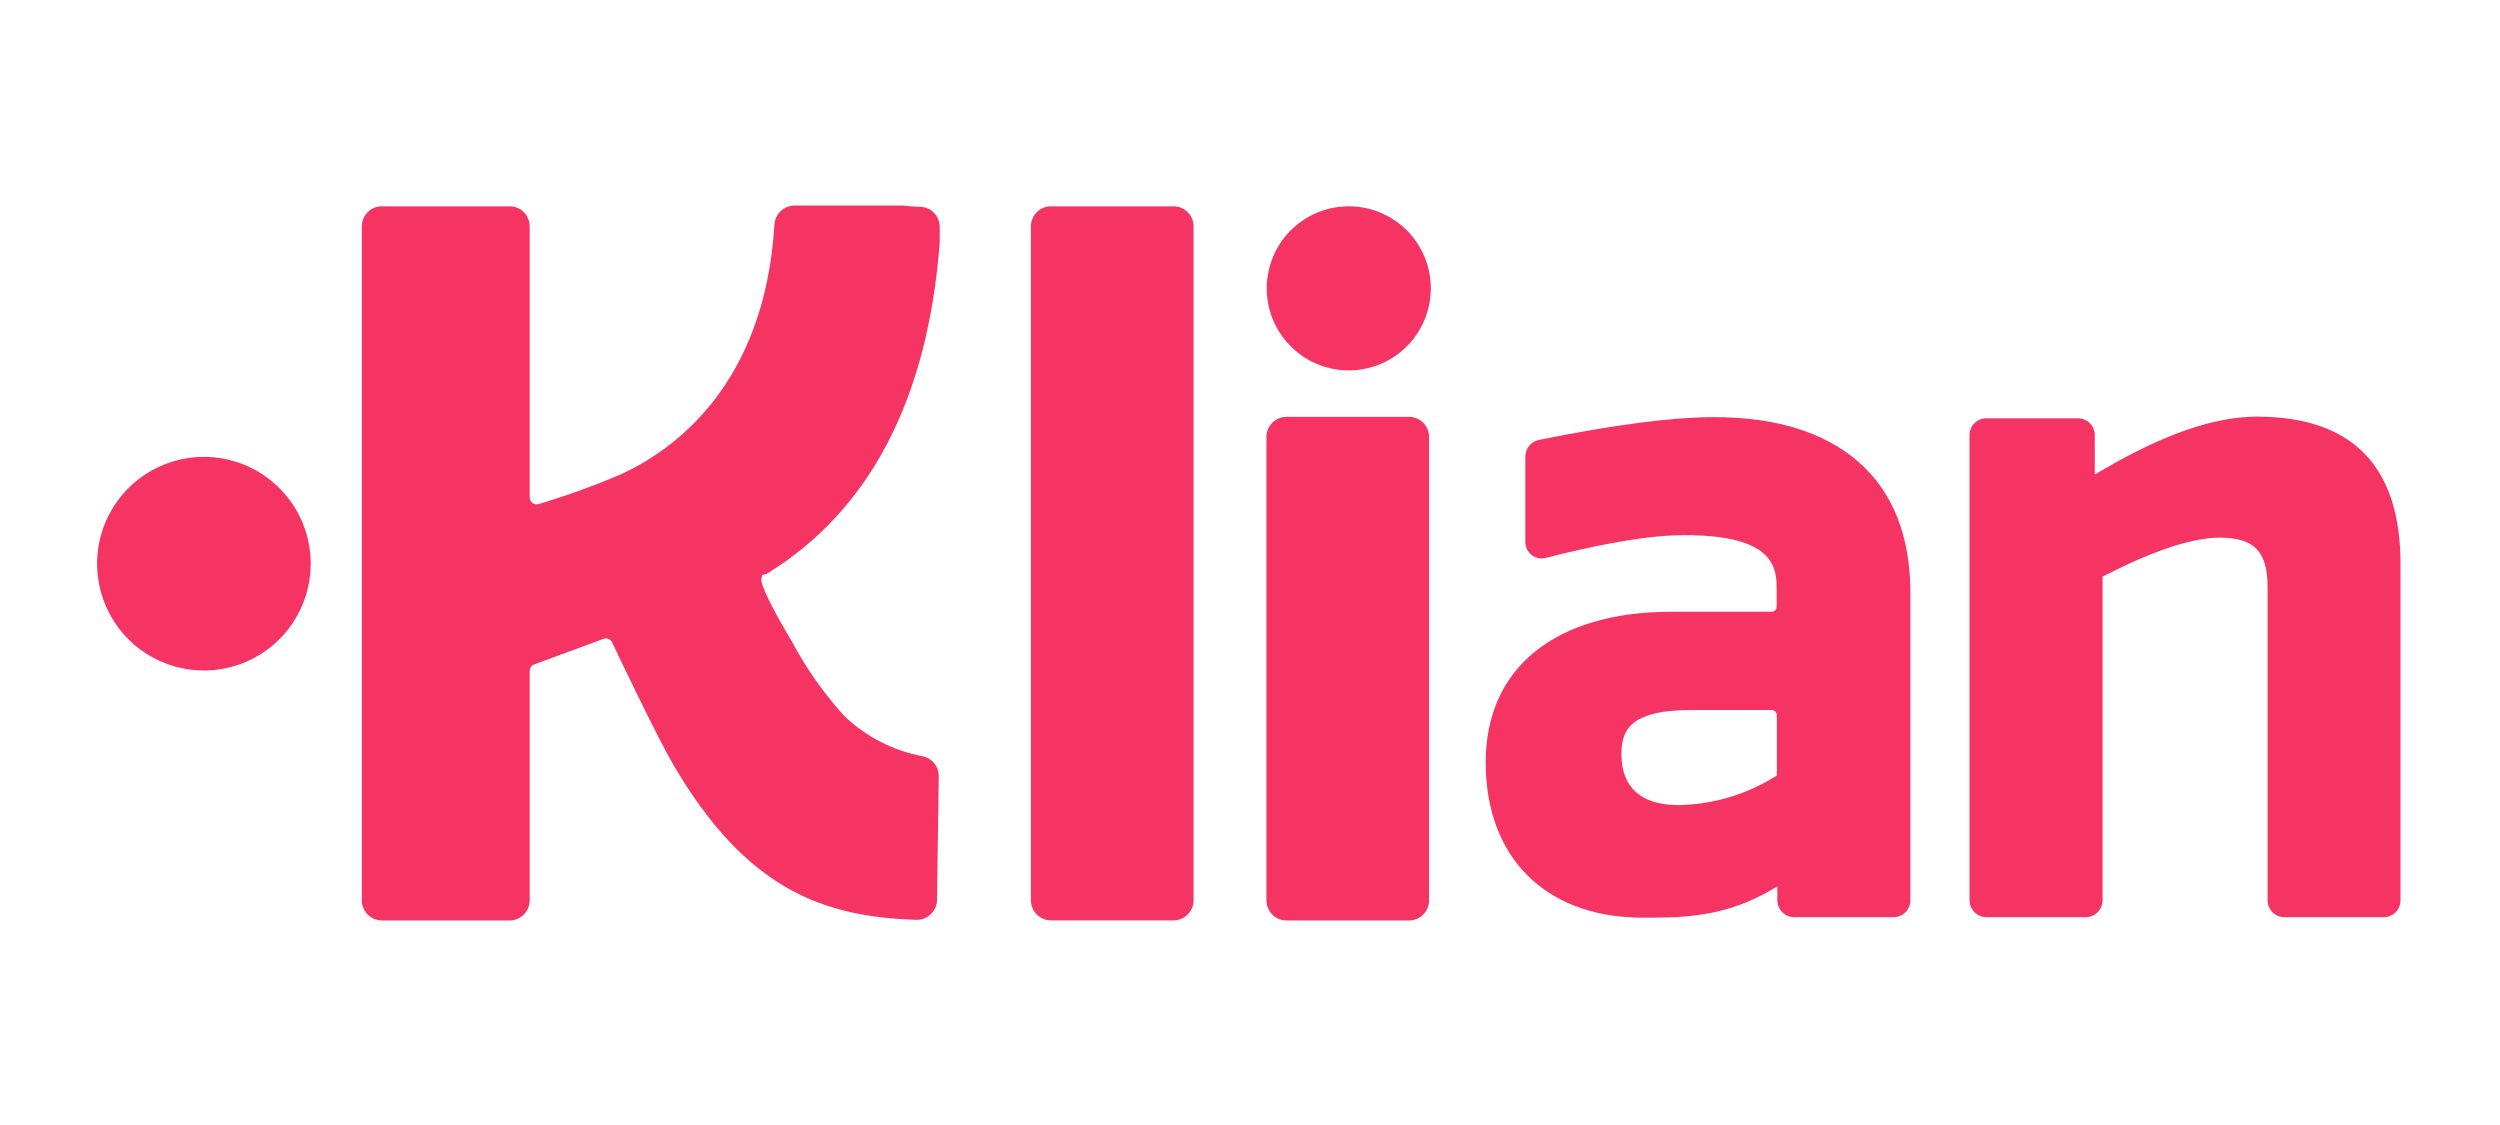 <svg width="100" height="45" viewBox="0 0 100 45" fill="none" xmlns="http://www.w3.org/2000/svg">
<path d="M8.156 18.274C7.31 18.274 6.484 18.525 5.782 18.994C5.079 19.464 4.531 20.131 4.208 20.912C3.884 21.693 3.8 22.552 3.965 23.381C4.13 24.21 4.537 24.971 5.134 25.569C5.732 26.166 6.493 26.573 7.322 26.738C8.151 26.903 9.01 26.819 9.791 26.495C10.572 26.172 11.239 25.624 11.709 24.921C12.178 24.219 12.429 23.393 12.429 22.547C12.429 21.414 11.978 20.327 11.177 19.526C10.376 18.725 9.289 18.274 8.156 18.274Z" fill="#F63463"/>
<path d="M30.671 22.951C34.792 20.422 37.119 15.959 37.589 9.697V9.642C37.589 9.499 37.589 9.048 37.589 9.048C37.582 8.844 37.498 8.651 37.354 8.506C37.209 8.362 37.016 8.278 36.812 8.271C36.579 8.271 36.338 8.244 36.093 8.221H31.782C31.577 8.222 31.38 8.301 31.231 8.442C31.082 8.582 30.991 8.774 30.977 8.978C30.589 15.403 26.961 17.994 24.844 18.969C23.768 19.429 22.667 19.827 21.546 20.162C21.505 20.175 21.461 20.178 21.418 20.171C21.375 20.164 21.335 20.146 21.301 20.119C21.266 20.094 21.237 20.061 21.218 20.022C21.198 19.983 21.188 19.941 21.188 19.898V9.056C21.188 8.843 21.104 8.638 20.953 8.487C20.802 8.336 20.597 8.252 20.384 8.252H15.276C15.063 8.252 14.858 8.336 14.707 8.487C14.557 8.638 14.472 8.843 14.472 9.056V36.011C14.472 36.224 14.556 36.429 14.707 36.581C14.858 36.732 15.062 36.818 15.276 36.819H20.384C20.598 36.818 20.802 36.732 20.953 36.581C21.104 36.429 21.188 36.224 21.188 36.011V26.835C21.189 26.779 21.207 26.724 21.24 26.677C21.272 26.631 21.318 26.595 21.371 26.575L24.137 25.554C24.206 25.529 24.282 25.533 24.348 25.563C24.415 25.594 24.467 25.649 24.494 25.717C24.785 26.331 26.281 29.469 26.926 30.576C29.843 35.572 32.923 36.675 36.637 36.792C36.746 36.797 36.855 36.781 36.956 36.742C37.058 36.703 37.151 36.643 37.228 36.566C37.306 36.495 37.369 36.408 37.412 36.311C37.456 36.214 37.479 36.109 37.48 36.003C37.499 34.768 37.535 32.235 37.55 31.062C37.555 30.876 37.496 30.695 37.383 30.547C37.27 30.4 37.109 30.297 36.928 30.254C35.74 30.036 34.642 29.474 33.77 28.638C32.95 27.734 32.245 26.732 31.673 25.655L31.482 25.332C30.826 24.217 30.41 23.343 30.453 23.157L30.488 23.001L30.671 22.951Z" fill="#F63463"/>
<path d="M46.939 8.252H42.041C41.596 8.252 41.236 8.612 41.236 9.056V36.011C41.236 36.455 41.596 36.815 42.041 36.815H46.939C47.383 36.815 47.743 36.455 47.743 36.011V9.056C47.743 8.612 47.383 8.252 46.939 8.252Z" fill="#F63463"/>
<path d="M90.279 16.666C88.574 16.666 86.554 17.365 84.103 18.799L83.792 18.977V17.404C83.792 17.316 83.775 17.228 83.741 17.147C83.707 17.065 83.657 16.991 83.595 16.929C83.533 16.866 83.459 16.817 83.377 16.783C83.295 16.749 83.208 16.732 83.12 16.732H79.453C79.365 16.732 79.277 16.749 79.196 16.783C79.114 16.817 79.04 16.866 78.978 16.929C78.915 16.991 78.866 17.065 78.832 17.147C78.798 17.228 78.781 17.316 78.781 17.404V36.015C78.782 36.193 78.853 36.363 78.979 36.489C79.105 36.615 79.275 36.686 79.453 36.687H83.431C83.609 36.686 83.779 36.615 83.905 36.489C84.03 36.363 84.102 36.193 84.103 36.015V23.068L84.215 23.009C86.157 22.011 87.711 21.506 88.795 21.506C90.166 21.506 90.703 22.058 90.703 23.48V36.015C90.703 36.103 90.72 36.191 90.754 36.272C90.787 36.354 90.837 36.428 90.899 36.49C90.962 36.553 91.036 36.602 91.117 36.636C91.199 36.67 91.286 36.687 91.374 36.687H95.348C95.437 36.687 95.524 36.67 95.606 36.636C95.687 36.602 95.761 36.553 95.824 36.49C95.886 36.428 95.936 36.354 95.969 36.272C96.003 36.191 96.02 36.103 96.02 36.015V22.547C96.02 18.647 94.09 16.666 90.279 16.666Z" fill="#F63463"/>
<path d="M56.359 16.674H51.461C51.017 16.674 50.657 17.034 50.657 17.478V36.015C50.657 36.459 51.017 36.819 51.461 36.819H56.359C56.803 36.819 57.163 36.459 57.163 36.015V17.478C57.163 17.034 56.803 16.674 56.359 16.674Z" fill="#F63463"/>
<path d="M53.951 8.252C53.301 8.252 52.667 8.444 52.127 8.805C51.587 9.166 51.166 9.678 50.918 10.278C50.67 10.878 50.605 11.538 50.731 12.175C50.858 12.812 51.17 13.396 51.63 13.855C52.089 14.315 52.673 14.627 53.31 14.754C53.947 14.88 54.607 14.815 55.207 14.567C55.807 14.319 56.319 13.898 56.68 13.358C57.041 12.818 57.233 12.184 57.233 11.534C57.233 10.664 56.887 9.829 56.272 9.213C55.656 8.598 54.821 8.252 53.951 8.252Z" fill="#F63463"/>
<path d="M74.314 18.453C72.962 17.288 71.035 16.686 68.584 16.686C66.879 16.686 64.579 16.985 61.553 17.598C61.401 17.63 61.264 17.713 61.166 17.833C61.068 17.953 61.014 18.104 61.013 18.259V21.087V21.681C61.014 21.852 61.08 22.016 61.199 22.139C61.318 22.262 61.479 22.334 61.65 22.341C61.838 22.317 62.024 22.277 62.205 22.221C63.211 21.976 65.573 21.405 67.368 21.405C70.627 21.405 71.066 22.446 71.066 23.464V24.264C71.066 24.292 71.061 24.319 71.05 24.344C71.039 24.369 71.024 24.392 71.004 24.411C70.985 24.43 70.962 24.445 70.936 24.456C70.911 24.466 70.884 24.471 70.856 24.47H66.859C62.198 24.47 59.428 26.723 59.428 30.491C59.428 34.259 61.759 36.633 65.546 36.707H66.125C67.784 36.707 69.233 36.524 70.786 35.634L71.093 35.46V36.015C71.094 36.194 71.166 36.365 71.293 36.49C71.419 36.617 71.591 36.687 71.769 36.687H75.743C75.921 36.687 76.092 36.616 76.218 36.49C76.344 36.364 76.415 36.193 76.415 36.015V23.755C76.427 21.444 75.704 19.653 74.314 18.453ZM71.074 28.631V31.02L70.973 31.082C69.825 31.791 68.507 32.178 67.158 32.204C65.255 32.204 64.859 31.101 64.859 30.177C64.859 29.318 65.072 28.401 67.64 28.401H70.852C70.881 28.4 70.909 28.404 70.936 28.414C70.963 28.424 70.987 28.439 71.008 28.459C71.029 28.478 71.046 28.502 71.057 28.528C71.068 28.554 71.074 28.583 71.074 28.611V28.631Z" fill="#F63463"/>
</svg>
